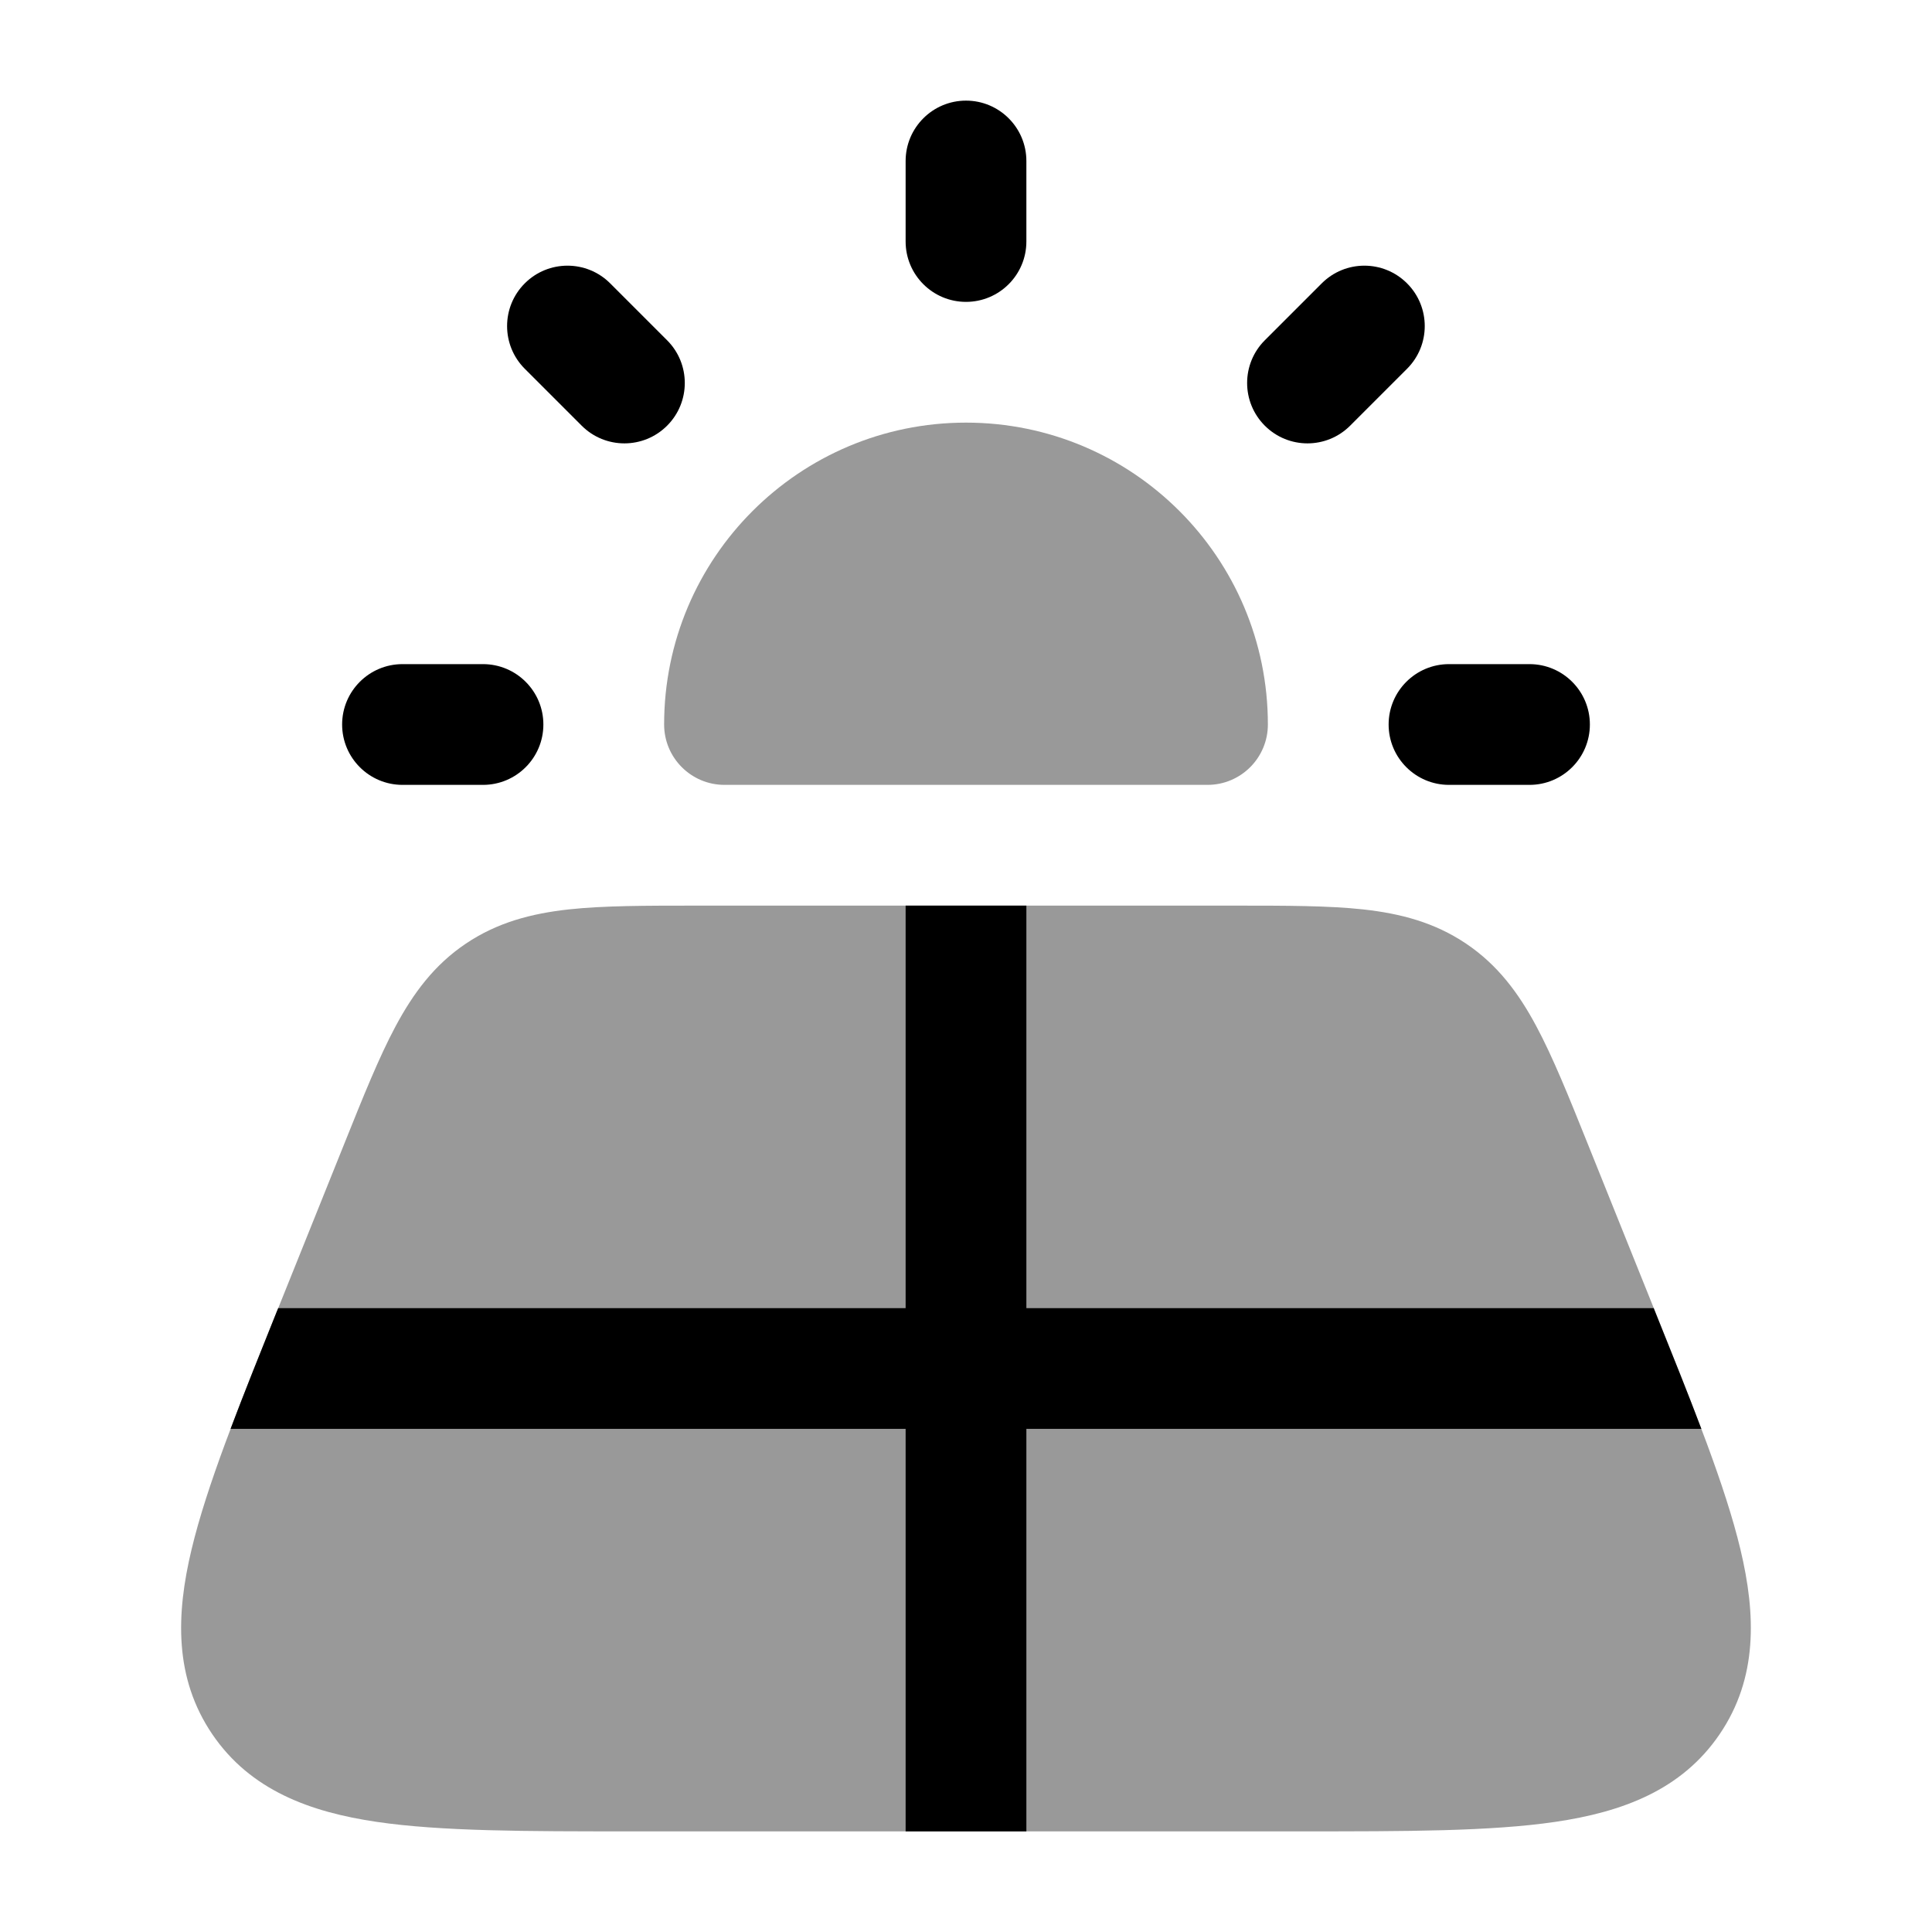<svg width="24" height="24" viewBox="0 0 24 24" xmlns="http://www.w3.org/2000/svg">
<path opacity="0.4" d="M8.25 9C8.25 6.929 9.929 5.25 12 5.25C14.071 5.25 15.75 6.929 15.75 9C15.75 9.414 15.414 9.75 15 9.75H9C8.586 9.75 8.25 9.414 8.25 9Z" fill="currentColor"/>
<path opacity="0.4" d="M15.346 11.25C15.971 11.25 16.5 11.25 16.934 11.297C17.396 11.348 17.82 11.458 18.212 11.722C18.605 11.986 18.866 12.339 19.084 12.747C19.29 13.131 19.487 13.62 19.719 14.198L19.719 14.198L20.561 16.293C21.04 17.486 21.432 18.46 21.62 19.246C21.814 20.059 21.836 20.846 21.362 21.543C20.889 22.239 20.149 22.51 19.32 22.632C18.518 22.75 17.464 22.75 16.173 22.75H16.173H7.827H7.827C6.535 22.75 5.481 22.75 4.68 22.632C3.851 22.51 3.11 22.239 2.637 21.543C2.164 20.846 2.185 20.059 2.38 19.246C2.568 18.46 2.959 17.486 3.439 16.293L4.281 14.198L4.281 14.198C4.513 13.62 4.709 13.131 4.915 12.747C5.134 12.339 5.394 11.986 5.787 11.722C6.179 11.458 6.603 11.348 7.065 11.297C7.499 11.25 8.028 11.25 8.653 11.25H8.653H15.346H15.346Z" fill="currentColor"/>
<path d="M3.456 16.25H11.25V11.25H12.75V16.25H20.543L20.56 16.293C20.772 16.821 20.967 17.305 21.135 17.75H12.75V22.75H11.25V17.75H2.864C3.032 17.305 3.226 16.821 3.438 16.293L3.456 16.25Z" fill="currentColor"/>
<path fill-rule="evenodd" clip-rule="evenodd" d="M12 1.25C12.414 1.25 12.75 1.586 12.75 2V3C12.75 3.414 12.414 3.75 12 3.75C11.586 3.75 11.25 3.414 11.25 3V2C11.25 1.586 11.586 1.25 12 1.25Z" fill="currentColor"/>
<path fill-rule="evenodd" clip-rule="evenodd" d="M17.25 9C17.25 8.586 17.586 8.25 18 8.25H19C19.414 8.25 19.75 8.586 19.75 9C19.75 9.414 19.414 9.75 19 9.75H18C17.586 9.75 17.25 9.414 17.25 9Z" fill="currentColor"/>
<path fill-rule="evenodd" clip-rule="evenodd" d="M4.25 9C4.25 8.586 4.586 8.25 5 8.25H6C6.414 8.25 6.75 8.586 6.75 9C6.75 9.414 6.414 9.75 6 9.75H5C4.586 9.75 4.25 9.414 4.25 9Z" fill="currentColor"/>
<path fill-rule="evenodd" clip-rule="evenodd" d="M17.479 3.52C17.772 3.813 17.772 4.288 17.479 4.581L16.772 5.288C16.479 5.581 16.005 5.581 15.712 5.288C15.419 4.995 15.419 4.52 15.712 4.227L16.419 3.52C16.712 3.227 17.186 3.227 17.479 3.52Z" fill="currentColor"/>
<path fill-rule="evenodd" clip-rule="evenodd" d="M6.519 3.52C6.812 3.227 7.287 3.227 7.58 3.52L8.287 4.227C8.58 4.52 8.58 4.995 8.287 5.288C7.994 5.581 7.519 5.581 7.226 5.288L6.519 4.581C6.226 4.288 6.226 3.813 6.519 3.52Z" fill="currentColor"/>
</svg>
